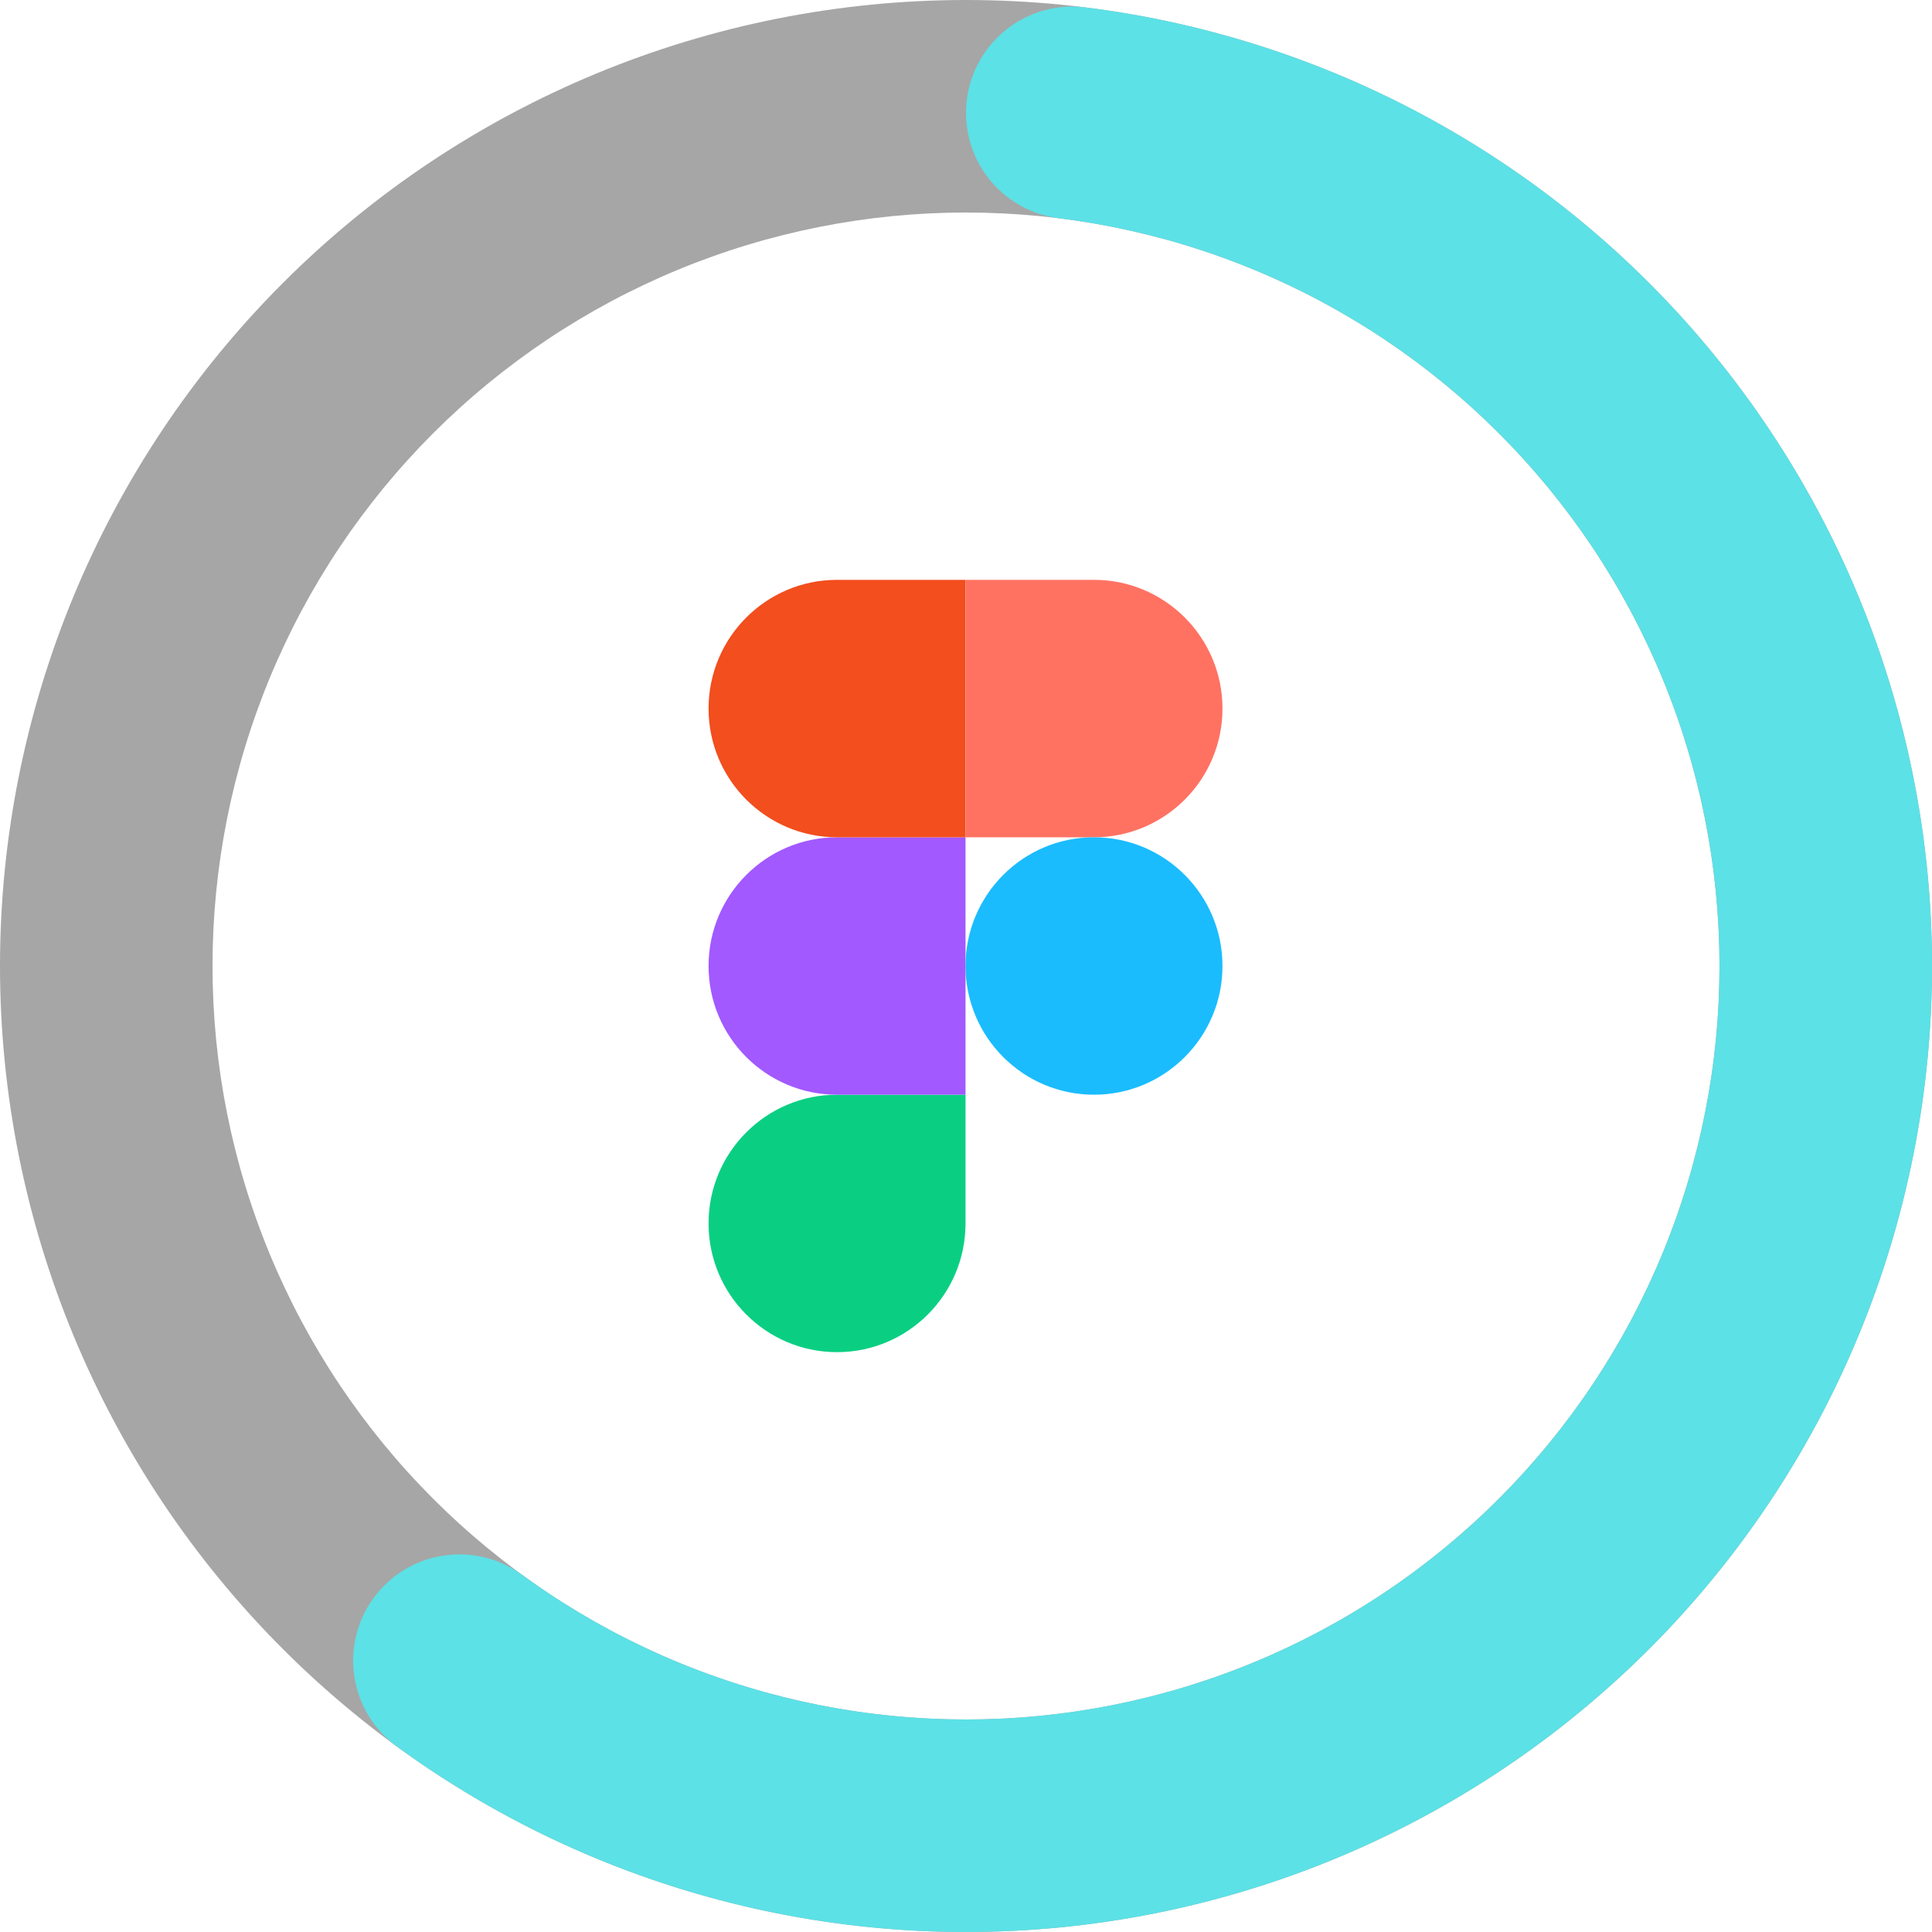 <svg xmlns="http://www.w3.org/2000/svg" xmlns:xlink="http://www.w3.org/1999/xlink" width="500" zoomAndPan="magnify" viewBox="0 0 375 375" height="500" preserveAspectRatio="xMidYMid meet" version="1.0"><defs><clipPath id="id1"><path d="M 137.531 212 L 188 212 L 188 262.5 L 137.531 262.5 Z M 137.531 212 " clip-rule="nonzero"/></clipPath><clipPath id="id2"><path d="M 137.531 162 L 188 162 L 188 213 L 137.531 213 Z M 137.531 162 " clip-rule="nonzero"/></clipPath><clipPath id="id3"><path d="M 137.531 112.5 L 188 112.5 L 188 163 L 137.531 163 Z M 137.531 112.5 " clip-rule="nonzero"/></clipPath><clipPath id="id4"><path d="M 187 112.5 L 237.281 112.5 L 237.281 163 L 187 163 Z M 187 112.5 " clip-rule="nonzero"/></clipPath><clipPath id="id5"><path d="M 187 162 L 237.281 162 L 237.281 213 L 187 213 Z M 187 162 " clip-rule="nonzero"/></clipPath></defs><path fill="rgb(65.099%, 65.099%, 65.099%)" d="M 187.5 0 C 190.57 0 193.637 0.074 196.699 0.227 C 199.766 0.375 202.824 0.602 205.879 0.902 C 208.934 1.203 211.977 1.578 215.012 2.031 C 218.047 2.48 221.07 3.004 224.078 3.602 C 227.09 4.203 230.082 4.875 233.059 5.617 C 236.035 6.363 238.992 7.184 241.93 8.074 C 244.863 8.965 247.777 9.926 250.668 10.961 C 253.555 11.996 256.418 13.098 259.254 14.273 C 262.09 15.445 264.891 16.691 267.668 18.004 C 270.441 19.312 273.18 20.691 275.887 22.141 C 278.594 23.586 281.262 25.098 283.895 26.676 C 286.527 28.254 289.117 29.895 291.668 31.598 C 294.223 33.305 296.73 35.07 299.195 36.898 C 301.66 38.727 304.078 40.613 306.449 42.559 C 308.82 44.508 311.145 46.512 313.418 48.57 C 315.691 50.633 317.914 52.746 320.082 54.918 C 322.254 57.086 324.367 59.309 326.43 61.582 C 328.488 63.855 330.492 66.18 332.438 68.551 C 334.387 70.922 336.273 73.34 338.102 75.805 C 339.93 78.27 341.695 80.777 343.402 83.332 C 345.105 85.883 346.746 88.473 348.324 91.105 C 349.902 93.738 351.414 96.406 352.859 99.113 C 354.309 101.82 355.688 104.559 356.996 107.332 C 358.309 110.105 359.555 112.91 360.727 115.746 C 361.902 118.582 363.004 121.445 364.039 124.332 C 365.074 127.223 366.035 130.137 366.926 133.07 C 367.816 136.008 368.637 138.965 369.379 141.941 C 370.125 144.918 370.797 147.91 371.398 150.922 C 371.996 153.93 372.52 156.953 372.969 159.988 C 373.422 163.023 373.797 166.066 374.098 169.121 C 374.398 172.176 374.625 175.234 374.773 178.301 C 374.926 181.363 375 184.43 375 187.5 C 375 190.57 374.926 193.637 374.773 196.699 C 374.625 199.766 374.398 202.824 374.098 205.879 C 373.797 208.934 373.422 211.977 372.969 215.012 C 372.52 218.047 371.996 221.07 371.398 224.078 C 370.797 227.09 370.125 230.082 369.379 233.059 C 368.637 236.035 367.816 238.992 366.926 241.93 C 366.035 244.863 365.074 247.777 364.039 250.668 C 363.004 253.555 361.902 256.418 360.727 259.254 C 359.555 262.09 358.309 264.891 356.996 267.668 C 355.688 270.441 354.309 273.18 352.859 275.887 C 351.414 278.594 349.902 281.262 348.324 283.895 C 346.746 286.527 345.105 289.117 343.402 291.668 C 341.695 294.223 339.93 296.73 338.102 299.195 C 336.273 301.66 334.387 304.078 332.438 306.449 C 330.492 308.82 328.488 311.145 326.43 313.418 C 324.367 315.691 322.254 317.914 320.082 320.082 C 317.914 322.254 315.691 324.367 313.418 326.43 C 311.145 328.488 308.82 330.492 306.449 332.438 C 304.078 334.387 301.66 336.273 299.195 338.102 C 296.73 339.93 294.223 341.695 291.668 343.402 C 289.117 345.105 286.527 346.746 283.895 348.324 C 281.262 349.902 278.594 351.414 275.887 352.859 C 273.18 354.309 270.441 355.688 267.668 356.996 C 264.891 358.309 262.09 359.555 259.254 360.727 C 256.418 361.902 253.555 363.004 250.668 364.039 C 247.777 365.074 244.863 366.035 241.93 366.926 C 238.992 367.816 236.035 368.637 233.059 369.379 C 230.082 370.125 227.09 370.797 224.078 371.398 C 221.07 371.996 218.047 372.52 215.012 372.969 C 211.977 373.422 208.934 373.797 205.879 374.098 C 202.824 374.398 199.766 374.625 196.699 374.773 C 193.637 374.926 190.57 375 187.5 375 C 184.43 375 181.363 374.926 178.301 374.773 C 175.234 374.625 172.176 374.398 169.121 374.098 C 166.066 373.797 163.023 373.422 159.988 372.969 C 156.953 372.52 153.93 371.996 150.922 371.398 C 147.91 370.797 144.918 370.125 141.941 369.379 C 138.965 368.637 136.008 367.816 133.07 366.926 C 130.137 366.035 127.223 365.074 124.332 364.039 C 121.445 363.004 118.582 361.902 115.746 360.727 C 112.91 359.555 110.105 358.309 107.332 356.996 C 104.559 355.688 101.82 354.309 99.113 352.859 C 96.406 351.414 93.738 349.902 91.105 348.324 C 88.473 346.746 85.883 345.105 83.332 343.402 C 80.777 341.695 78.27 339.93 75.805 338.102 C 73.34 336.273 70.922 334.387 68.551 332.438 C 66.18 330.492 63.855 328.488 61.582 326.43 C 59.309 324.367 57.086 322.254 54.918 320.082 C 52.746 317.914 50.633 315.691 48.57 313.418 C 46.512 311.145 44.508 308.82 42.559 306.449 C 40.613 304.078 38.727 301.66 36.898 299.195 C 35.07 296.73 33.305 294.223 31.598 291.668 C 29.895 289.117 28.254 286.527 26.676 283.895 C 25.098 281.262 23.586 278.594 22.141 275.887 C 20.691 273.18 19.312 270.441 18.004 267.668 C 16.691 264.891 15.445 262.09 14.273 259.254 C 13.098 256.418 11.996 253.555 10.961 250.668 C 9.926 247.777 8.965 244.863 8.074 241.93 C 7.184 238.992 6.363 236.035 5.621 233.059 C 4.875 230.082 4.203 227.09 3.602 224.078 C 3.004 221.07 2.48 218.047 2.031 215.012 C 1.578 211.977 1.203 208.934 0.902 205.879 C 0.602 202.824 0.375 199.766 0.227 196.699 C 0.074 193.637 0 190.57 0 187.5 C 0 184.43 0.074 181.363 0.227 178.301 C 0.375 175.234 0.602 172.176 0.902 169.121 C 1.203 166.066 1.578 163.023 2.031 159.988 C 2.48 156.953 3.004 153.93 3.602 150.922 C 4.203 147.91 4.875 144.918 5.621 141.941 C 6.363 138.965 7.184 136.008 8.074 133.07 C 8.965 130.137 9.926 127.223 10.961 124.332 C 11.996 121.445 13.098 118.582 14.273 115.746 C 15.445 112.91 16.691 110.105 18.004 107.332 C 19.312 104.559 20.691 101.82 22.141 99.113 C 23.586 96.406 25.098 93.738 26.676 91.105 C 28.254 88.473 29.895 85.883 31.598 83.332 C 33.305 80.777 35.07 78.27 36.898 75.805 C 38.727 73.34 40.613 70.922 42.559 68.551 C 44.508 66.18 46.512 63.855 48.57 61.582 C 50.633 59.309 52.746 57.086 54.918 54.918 C 57.086 52.746 59.309 50.633 61.582 48.57 C 63.855 46.512 66.18 44.508 68.551 42.559 C 70.922 40.613 73.34 38.727 75.805 36.898 C 78.27 35.07 80.777 33.305 83.332 31.598 C 85.883 29.895 88.473 28.254 91.105 26.676 C 93.738 25.098 96.406 23.586 99.113 22.141 C 101.82 20.691 104.559 19.312 107.332 18.004 C 110.105 16.691 112.91 15.445 115.746 14.273 C 118.582 13.098 121.445 11.996 124.332 10.961 C 127.223 9.926 130.137 8.965 133.07 8.074 C 136.008 7.184 138.965 6.363 141.941 5.617 C 144.918 4.875 147.91 4.203 150.922 3.602 C 153.93 3.004 156.953 2.48 159.988 2.031 C 163.023 1.578 166.066 1.203 169.121 0.902 C 172.176 0.602 175.234 0.375 178.301 0.227 C 181.363 0.074 184.43 0 187.5 0 L 187.5 41.25 C 185.105 41.25 182.715 41.309 180.324 41.426 C 177.934 41.543 175.547 41.719 173.164 41.953 C 170.781 42.188 168.41 42.48 166.039 42.832 C 163.672 43.184 161.316 43.594 158.969 44.059 C 156.621 44.527 154.285 45.051 151.965 45.633 C 149.641 46.215 147.336 46.852 145.047 47.547 C 142.754 48.242 140.484 48.992 138.23 49.801 C 135.977 50.605 133.742 51.465 131.531 52.383 C 129.32 53.297 127.133 54.27 124.969 55.293 C 122.805 56.316 120.668 57.391 118.559 58.52 C 116.449 59.648 114.367 60.828 112.312 62.059 C 110.258 63.289 108.238 64.566 106.246 65.898 C 104.258 67.227 102.301 68.605 100.379 70.031 C 98.457 71.457 96.57 72.93 94.719 74.445 C 92.871 75.965 91.059 77.527 89.285 79.137 C 87.512 80.742 85.777 82.395 84.086 84.086 C 82.395 85.777 80.742 87.512 79.137 89.285 C 77.527 91.059 75.965 92.871 74.445 94.719 C 72.93 96.57 71.457 98.457 70.031 100.379 C 68.605 102.301 67.227 104.258 65.898 106.246 C 64.566 108.238 63.289 110.258 62.059 112.312 C 60.828 114.367 59.648 116.449 58.52 118.559 C 57.391 120.668 56.316 122.805 55.293 124.969 C 54.27 127.133 53.297 129.32 52.383 131.531 C 51.465 133.742 50.605 135.977 49.801 138.23 C 48.992 140.484 48.242 142.754 47.547 145.047 C 46.852 147.336 46.215 149.641 45.633 151.965 C 45.051 154.285 44.527 156.621 44.059 158.969 C 43.594 161.316 43.184 163.672 42.832 166.039 C 42.48 168.41 42.188 170.781 41.953 173.164 C 41.719 175.547 41.543 177.934 41.426 180.324 C 41.309 182.715 41.25 185.105 41.25 187.5 C 41.25 189.895 41.309 192.285 41.426 194.676 C 41.543 197.066 41.719 199.453 41.953 201.836 C 42.188 204.219 42.48 206.59 42.832 208.961 C 43.184 211.328 43.594 213.684 44.059 216.031 C 44.527 218.379 45.051 220.715 45.633 223.035 C 46.215 225.359 46.852 227.664 47.547 229.953 C 48.242 232.246 48.992 234.516 49.801 236.77 C 50.605 239.023 51.465 241.258 52.383 243.469 C 53.297 245.68 54.27 247.867 55.293 250.031 C 56.316 252.195 57.391 254.332 58.52 256.441 C 59.648 258.551 60.828 260.633 62.059 262.688 C 63.289 264.742 64.566 266.762 65.898 268.754 C 67.227 270.742 68.605 272.699 70.031 274.621 C 71.457 276.543 72.93 278.43 74.445 280.281 C 75.965 282.129 77.527 283.941 79.137 285.715 C 80.742 287.488 82.395 289.223 84.086 290.914 C 85.777 292.605 87.512 294.258 89.285 295.863 C 91.059 297.473 92.871 299.035 94.719 300.555 C 96.57 302.07 98.457 303.543 100.379 304.969 C 102.301 306.395 104.258 307.773 106.246 309.102 C 108.238 310.434 110.258 311.711 112.312 312.941 C 114.367 314.172 116.449 315.352 118.559 316.48 C 120.668 317.609 122.805 318.684 124.969 319.707 C 127.133 320.73 129.32 321.703 131.531 322.617 C 133.742 323.535 135.977 324.395 138.23 325.199 C 140.484 326.008 142.754 326.758 145.047 327.453 C 147.336 328.148 149.641 328.785 151.965 329.367 C 154.285 329.949 156.621 330.473 158.969 330.941 C 161.316 331.406 163.672 331.816 166.039 332.168 C 168.41 332.52 170.781 332.812 173.164 333.047 C 175.547 333.281 177.934 333.457 180.324 333.574 C 182.715 333.691 185.105 333.75 187.5 333.75 C 189.895 333.75 192.285 333.691 194.676 333.574 C 197.066 333.457 199.453 333.281 201.836 333.047 C 204.219 332.812 206.59 332.52 208.961 332.168 C 211.328 331.816 213.684 331.406 216.031 330.941 C 218.379 330.473 220.715 329.949 223.035 329.367 C 225.359 328.785 227.664 328.148 229.953 327.453 C 232.246 326.758 234.516 326.008 236.77 325.199 C 239.023 324.395 241.258 323.535 243.469 322.617 C 245.68 321.703 247.867 320.73 250.031 319.707 C 252.195 318.684 254.332 317.609 256.441 316.48 C 258.551 315.352 260.633 314.172 262.688 312.941 C 264.742 311.711 266.762 310.434 268.754 309.102 C 270.742 307.773 272.699 306.395 274.621 304.969 C 276.543 303.543 278.43 302.07 280.281 300.551 C 282.129 299.035 283.941 297.473 285.715 295.863 C 287.488 294.258 289.223 292.605 290.914 290.914 C 292.605 289.223 294.258 287.488 295.863 285.715 C 297.473 283.941 299.035 282.129 300.555 280.281 C 302.07 278.43 303.543 276.543 304.969 274.621 C 306.395 272.699 307.773 270.742 309.102 268.754 C 310.434 266.762 311.711 264.742 312.941 262.688 C 314.172 260.633 315.352 258.551 316.48 256.441 C 317.609 254.332 318.684 252.195 319.707 250.031 C 320.73 247.867 321.703 245.68 322.617 243.469 C 323.535 241.258 324.395 239.023 325.199 236.77 C 326.008 234.516 326.758 232.246 327.453 229.953 C 328.148 227.664 328.785 225.359 329.367 223.035 C 329.949 220.715 330.473 218.379 330.941 216.031 C 331.406 213.684 331.816 211.328 332.168 208.961 C 332.52 206.59 332.812 204.219 333.047 201.836 C 333.281 199.453 333.457 197.066 333.574 194.676 C 333.691 192.285 333.75 189.895 333.75 187.5 C 333.75 185.105 333.691 182.715 333.574 180.324 C 333.457 177.934 333.281 175.547 333.047 173.164 C 332.812 170.781 332.52 168.41 332.168 166.039 C 331.816 163.672 331.406 161.316 330.941 158.969 C 330.473 156.621 329.949 154.285 329.367 151.965 C 328.785 149.641 328.148 147.336 327.453 145.047 C 326.758 142.754 326.008 140.484 325.199 138.23 C 324.395 135.977 323.535 133.742 322.617 131.531 C 321.703 129.32 320.73 127.133 319.707 124.969 C 318.684 122.805 317.609 120.668 316.48 118.559 C 315.352 116.449 314.172 114.367 312.941 112.312 C 311.711 110.258 310.434 108.238 309.102 106.246 C 307.773 104.258 306.395 102.301 304.969 100.379 C 303.543 98.457 302.07 96.57 300.555 94.719 C 299.035 92.871 297.473 91.059 295.863 89.285 C 294.258 87.512 292.605 85.777 290.914 84.086 C 289.223 82.395 287.488 80.742 285.715 79.137 C 283.941 77.527 282.129 75.965 280.281 74.445 C 278.43 72.93 276.543 71.457 274.621 70.031 C 272.699 68.605 270.742 67.227 268.754 65.898 C 266.762 64.566 264.742 63.289 262.688 62.059 C 260.633 60.828 258.551 59.648 256.441 58.52 C 254.332 57.391 252.195 56.316 250.031 55.293 C 247.867 54.27 245.68 53.297 243.469 52.383 C 241.258 51.465 239.023 50.605 236.77 49.801 C 234.516 48.992 232.246 48.242 229.953 47.547 C 227.664 46.852 225.359 46.215 223.035 45.633 C 220.715 45.051 218.379 44.527 216.031 44.059 C 213.684 43.594 211.328 43.184 208.961 42.832 C 206.59 42.48 204.219 42.188 201.836 41.953 C 199.453 41.719 197.066 41.543 194.676 41.426 C 192.285 41.309 189.895 41.25 187.5 41.25 Z M 187.5 0 " fill-opacity="1" fill-rule="nonzero"/><path fill="rgb(36.079%, 88.239%, 90.199%)" d="M 210.676 1.438 C 214.211 1.879 217.73 2.418 221.234 3.059 C 224.742 3.699 228.227 4.441 231.688 5.281 C 235.148 6.121 238.586 7.059 241.996 8.094 C 245.406 9.129 248.781 10.262 252.129 11.488 C 255.473 12.719 258.781 14.039 262.051 15.457 C 265.316 16.875 268.543 18.383 271.727 19.984 C 274.91 21.582 278.047 23.273 281.133 25.055 C 284.223 26.832 287.254 28.699 290.234 30.652 C 293.215 32.602 296.141 34.641 299.004 36.758 C 301.867 38.879 304.672 41.074 307.41 43.355 C 310.148 45.633 312.82 47.988 315.426 50.418 C 318.031 52.852 320.566 55.355 323.027 57.93 C 325.488 60.504 327.875 63.148 330.188 65.859 C 332.5 68.57 334.734 71.348 336.887 74.188 C 339.039 77.023 341.109 79.922 343.098 82.879 C 345.086 85.836 346.988 88.848 348.805 91.914 C 350.621 94.98 352.352 98.094 353.988 101.258 C 355.629 104.422 357.176 107.629 358.633 110.883 C 360.086 114.133 361.449 117.426 362.719 120.754 C 363.984 124.086 365.16 127.449 366.234 130.844 C 367.312 134.242 368.293 137.664 369.172 141.117 C 370.055 144.57 370.836 148.047 371.52 151.543 C 372.203 155.039 372.785 158.555 373.27 162.082 C 373.754 165.613 374.133 169.156 374.414 172.707 C 374.695 176.258 374.875 179.816 374.953 183.379 C 375.031 186.941 375.012 190.504 374.887 194.062 C 374.762 197.625 374.535 201.18 374.207 204.727 C 373.879 208.277 373.453 211.812 372.922 215.336 C 372.395 218.859 371.766 222.363 371.035 225.852 C 370.309 229.34 369.48 232.805 368.555 236.246 C 367.625 239.688 366.602 243.098 365.48 246.48 C 364.359 249.863 363.145 253.211 361.832 256.523 C 360.52 259.836 359.117 263.109 357.617 266.344 C 356.121 269.574 354.531 272.762 352.852 275.906 C 351.172 279.047 349.402 282.141 347.547 285.18 C 345.691 288.223 343.75 291.207 341.723 294.141 C 339.695 297.07 337.586 299.941 335.398 302.75 C 333.207 305.562 330.938 308.309 328.59 310.988 C 326.246 313.672 323.824 316.281 321.328 318.824 C 318.832 321.367 316.266 323.84 313.629 326.234 C 310.992 328.633 308.289 330.953 305.52 333.195 C 302.754 335.438 299.922 337.602 297.031 339.684 C 294.137 341.766 291.188 343.762 288.184 345.676 C 285.176 347.59 282.117 349.414 279.008 351.152 C 275.898 352.891 272.742 354.543 269.539 356.102 C 266.332 357.66 263.09 359.125 259.801 360.5 C 256.512 361.875 253.188 363.152 249.828 364.336 C 246.469 365.523 243.074 366.609 239.652 367.602 C 236.23 368.594 232.781 369.484 229.309 370.281 C 225.836 371.074 222.344 371.77 218.828 372.363 C 215.316 372.961 211.789 373.453 208.246 373.848 C 204.707 374.242 201.156 374.535 197.598 374.727 C 194.039 374.918 190.48 375.012 186.918 375 C 183.352 374.988 179.793 374.875 176.238 374.66 C 172.68 374.449 169.133 374.133 165.594 373.715 C 162.055 373.301 158.531 372.781 155.02 372.164 C 151.512 371.547 148.023 370.832 144.555 370.016 C 141.086 369.199 137.645 368.285 134.227 367.273 C 130.809 366.262 127.426 365.152 124.074 363.945 C 120.719 362.742 117.402 361.441 114.125 360.047 C 110.844 358.652 107.609 357.164 104.414 355.586 C 101.219 354.008 98.074 352.34 94.973 350.582 C 91.875 348.82 88.828 346.977 85.836 345.043 C 82.84 343.113 79.902 341.098 77.023 338.996 C 76.48 338.598 75.953 338.176 75.449 337.727 C 74.945 337.277 74.465 336.805 74.004 336.309 C 73.547 335.809 73.117 335.293 72.707 334.754 C 72.301 334.215 71.922 333.656 71.57 333.078 C 71.219 332.504 70.895 331.91 70.602 331.301 C 70.305 330.691 70.043 330.07 69.809 329.438 C 69.578 328.805 69.375 328.16 69.207 327.504 C 69.035 326.852 68.898 326.191 68.797 325.523 C 68.691 324.855 68.617 324.184 68.582 323.512 C 68.543 322.836 68.535 322.16 68.562 321.484 C 68.59 320.809 68.652 320.137 68.746 319.469 C 68.84 318.801 68.965 318.137 69.125 317.48 C 69.281 316.824 69.473 316.176 69.695 315.539 C 69.918 314.898 70.172 314.273 70.457 313.66 C 70.738 313.047 71.055 312.449 71.395 311.867 C 71.738 311.285 72.109 310.723 72.508 310.176 C 72.906 309.629 73.328 309.105 73.777 308.602 C 74.227 308.098 74.703 307.617 75.199 307.156 C 75.695 306.699 76.215 306.27 76.754 305.859 C 77.293 305.453 77.852 305.074 78.426 304.723 C 79.004 304.371 79.598 304.047 80.203 303.754 C 80.812 303.461 81.434 303.199 82.07 302.965 C 82.703 302.73 83.348 302.531 84 302.363 C 84.656 302.191 85.316 302.055 85.984 301.953 C 86.652 301.848 87.324 301.777 87.996 301.738 C 88.672 301.699 89.348 301.691 90.023 301.723 C 90.695 301.75 91.367 301.809 92.039 301.902 C 92.707 301.996 93.371 302.125 94.027 302.281 C 94.684 302.441 95.332 302.633 95.969 302.855 C 96.605 303.078 97.23 303.332 97.844 303.617 C 98.457 303.898 99.055 304.215 99.637 304.555 C 100.219 304.898 100.785 305.27 101.328 305.668 C 103.574 307.305 105.867 308.879 108.199 310.387 C 110.535 311.891 112.914 313.332 115.328 314.703 C 117.746 316.074 120.203 317.375 122.691 318.605 C 125.184 319.84 127.711 321 130.266 322.086 C 132.824 323.172 135.41 324.188 138.027 325.129 C 140.641 326.066 143.281 326.934 145.945 327.723 C 148.613 328.512 151.297 329.227 154.004 329.863 C 156.707 330.5 159.43 331.059 162.168 331.539 C 164.902 332.02 167.652 332.422 170.414 332.75 C 173.172 333.074 175.941 333.32 178.715 333.484 C 181.488 333.652 184.266 333.742 187.043 333.75 C 189.824 333.758 192.602 333.688 195.375 333.539 C 198.152 333.387 200.922 333.16 203.684 332.852 C 206.445 332.543 209.195 332.16 211.938 331.695 C 214.676 331.23 217.402 330.688 220.109 330.066 C 222.82 329.449 225.512 328.75 228.18 327.98 C 230.848 327.207 233.496 326.355 236.117 325.434 C 238.738 324.508 241.328 323.512 243.895 322.441 C 246.457 321.367 248.992 320.223 251.488 319.008 C 253.988 317.793 256.453 316.508 258.879 315.148 C 261.305 313.793 263.688 312.367 266.031 310.875 C 268.379 309.383 270.676 307.824 272.934 306.203 C 275.188 304.578 277.398 302.891 279.555 301.145 C 281.715 299.395 283.824 297.582 285.879 295.715 C 287.938 293.844 289.938 291.918 291.887 289.934 C 293.832 287.949 295.719 285.914 297.551 283.82 C 299.383 281.73 301.152 279.59 302.859 277.395 C 304.566 275.203 306.211 272.965 307.793 270.68 C 309.375 268.391 310.887 266.062 312.336 263.691 C 313.785 261.32 315.164 258.906 316.473 256.457 C 317.785 254.004 319.023 251.52 320.191 248.996 C 321.359 246.477 322.457 243.922 323.48 241.34 C 324.504 238.754 325.453 236.145 326.324 233.504 C 327.199 230.867 328 228.207 328.723 225.523 C 329.445 222.84 330.09 220.137 330.656 217.414 C 331.227 214.695 331.719 211.961 332.129 209.211 C 332.543 206.465 332.875 203.707 333.133 200.938 C 333.387 198.172 333.562 195.398 333.66 192.621 C 333.758 189.844 333.777 187.062 333.715 184.285 C 333.652 181.508 333.512 178.73 333.293 175.961 C 333.074 173.191 332.777 170.43 332.398 167.676 C 332.023 164.922 331.57 162.18 331.035 159.453 C 330.504 156.727 329.891 154.016 329.203 151.32 C 328.516 148.629 327.754 145.957 326.914 143.309 C 326.074 140.66 325.16 138.035 324.172 135.438 C 323.18 132.84 322.117 130.273 320.98 127.738 C 319.848 125.199 318.641 122.699 317.359 120.23 C 316.082 117.762 314.734 115.332 313.316 112.941 C 311.902 110.551 310.418 108.203 308.867 105.895 C 307.316 103.59 305.699 101.328 304.02 99.113 C 302.34 96.902 300.602 94.734 298.797 92.621 C 296.992 90.508 295.133 88.445 293.211 86.434 C 291.289 84.426 289.316 82.473 287.281 80.578 C 285.25 78.68 283.168 76.844 281.031 75.066 C 278.895 73.289 276.707 71.574 274.473 69.922 C 272.238 68.27 269.961 66.68 267.633 65.156 C 265.309 63.637 262.941 62.18 260.535 60.793 C 258.125 59.402 255.68 58.086 253.199 56.836 C 250.715 55.59 248.199 54.41 245.648 53.305 C 243.098 52.203 240.52 51.172 237.91 50.211 C 235.301 49.254 232.668 48.371 230.008 47.562 C 227.348 46.754 224.668 46.023 221.965 45.371 C 219.266 44.715 216.547 44.137 213.812 43.637 C 211.078 43.137 208.332 42.715 205.574 42.371 C 204.906 42.289 204.242 42.172 203.582 42.023 C 202.922 41.875 202.273 41.695 201.633 41.48 C 200.992 41.27 200.363 41.023 199.746 40.75 C 199.129 40.477 198.523 40.172 197.938 39.836 C 197.352 39.504 196.781 39.145 196.23 38.754 C 195.676 38.363 195.145 37.949 194.633 37.504 C 194.125 37.062 193.637 36.598 193.172 36.109 C 192.707 35.617 192.266 35.105 191.852 34.574 C 191.434 34.043 191.047 33.488 190.688 32.918 C 190.324 32.348 189.996 31.758 189.691 31.156 C 189.387 30.551 189.117 29.934 188.875 29.305 C 188.629 28.672 188.422 28.031 188.242 27.383 C 188.062 26.73 187.914 26.07 187.801 25.406 C 187.684 24.742 187.602 24.07 187.555 23.398 C 187.504 22.723 187.488 22.051 187.508 21.375 C 187.523 20.699 187.574 20.027 187.656 19.355 C 187.742 18.684 187.859 18.02 188.008 17.363 C 188.156 16.703 188.336 16.051 188.547 15.41 C 188.762 14.77 189.004 14.141 189.281 13.523 C 189.555 12.906 189.859 12.305 190.191 11.719 C 190.523 11.129 190.887 10.559 191.277 10.008 C 191.668 9.457 192.082 8.926 192.523 8.414 C 192.965 7.902 193.43 7.414 193.922 6.949 C 194.41 6.484 194.922 6.043 195.457 5.629 C 195.988 5.215 196.539 4.828 197.113 4.465 C 197.684 4.105 198.27 3.773 198.875 3.469 C 199.477 3.168 200.094 2.895 200.727 2.652 C 201.355 2.41 201.996 2.199 202.648 2.02 C 203.301 1.84 203.957 1.695 204.625 1.578 C 205.289 1.465 205.957 1.383 206.633 1.332 C 207.305 1.285 207.98 1.27 208.656 1.285 C 209.332 1.305 210.004 1.355 210.676 1.438 Z M 210.676 1.438 " fill-opacity="1" fill-rule="nonzero"/><g clip-path="url(#id1)"><path fill="rgb(3.92%, 81.18%, 51.369%)" d="M 162.469 262.453 C 176.234 262.453 187.406 251.262 187.406 237.469 L 187.406 212.484 L 162.469 212.484 C 148.703 212.484 137.531 223.676 137.531 237.469 C 137.531 251.262 148.703 262.453 162.469 262.453 Z M 162.469 262.453 " fill-opacity="1" fill-rule="nonzero"/></g><g clip-path="url(#id2)"><path fill="rgb(63.53%, 34.9%, 100%)" d="M 137.531 187.5 C 137.531 173.707 148.703 162.516 162.469 162.516 L 187.406 162.516 L 187.406 212.484 L 162.469 212.484 C 148.703 212.484 137.531 201.293 137.531 187.5 Z M 137.531 187.5 " fill-opacity="1" fill-rule="nonzero"/></g><g clip-path="url(#id3)"><path fill="rgb(94.899%, 30.589%, 11.76%)" d="M 137.531 137.531 C 137.531 123.738 148.703 112.547 162.469 112.547 L 187.406 112.547 L 187.406 162.516 L 162.469 162.516 C 148.703 162.516 137.531 151.324 137.531 137.531 Z M 137.531 137.531 " fill-opacity="1" fill-rule="nonzero"/></g><g clip-path="url(#id4)"><path fill="rgb(100%, 44.71%, 38.429%)" d="M 187.406 112.547 L 212.344 112.547 C 226.109 112.547 237.281 123.738 237.281 137.531 C 237.281 151.324 226.109 162.516 212.344 162.516 L 187.406 162.516 Z M 187.406 112.547 " fill-opacity="1" fill-rule="nonzero"/></g><g clip-path="url(#id5)"><path fill="rgb(10.199%, 73.729%, 99.609%)" d="M 237.281 187.5 C 237.281 201.293 226.109 212.484 212.344 212.484 C 198.578 212.484 187.406 201.293 187.406 187.5 C 187.406 173.707 198.578 162.516 212.344 162.516 C 226.109 162.516 237.281 173.707 237.281 187.5 Z M 237.281 187.5 " fill-opacity="1" fill-rule="nonzero"/></g></svg>